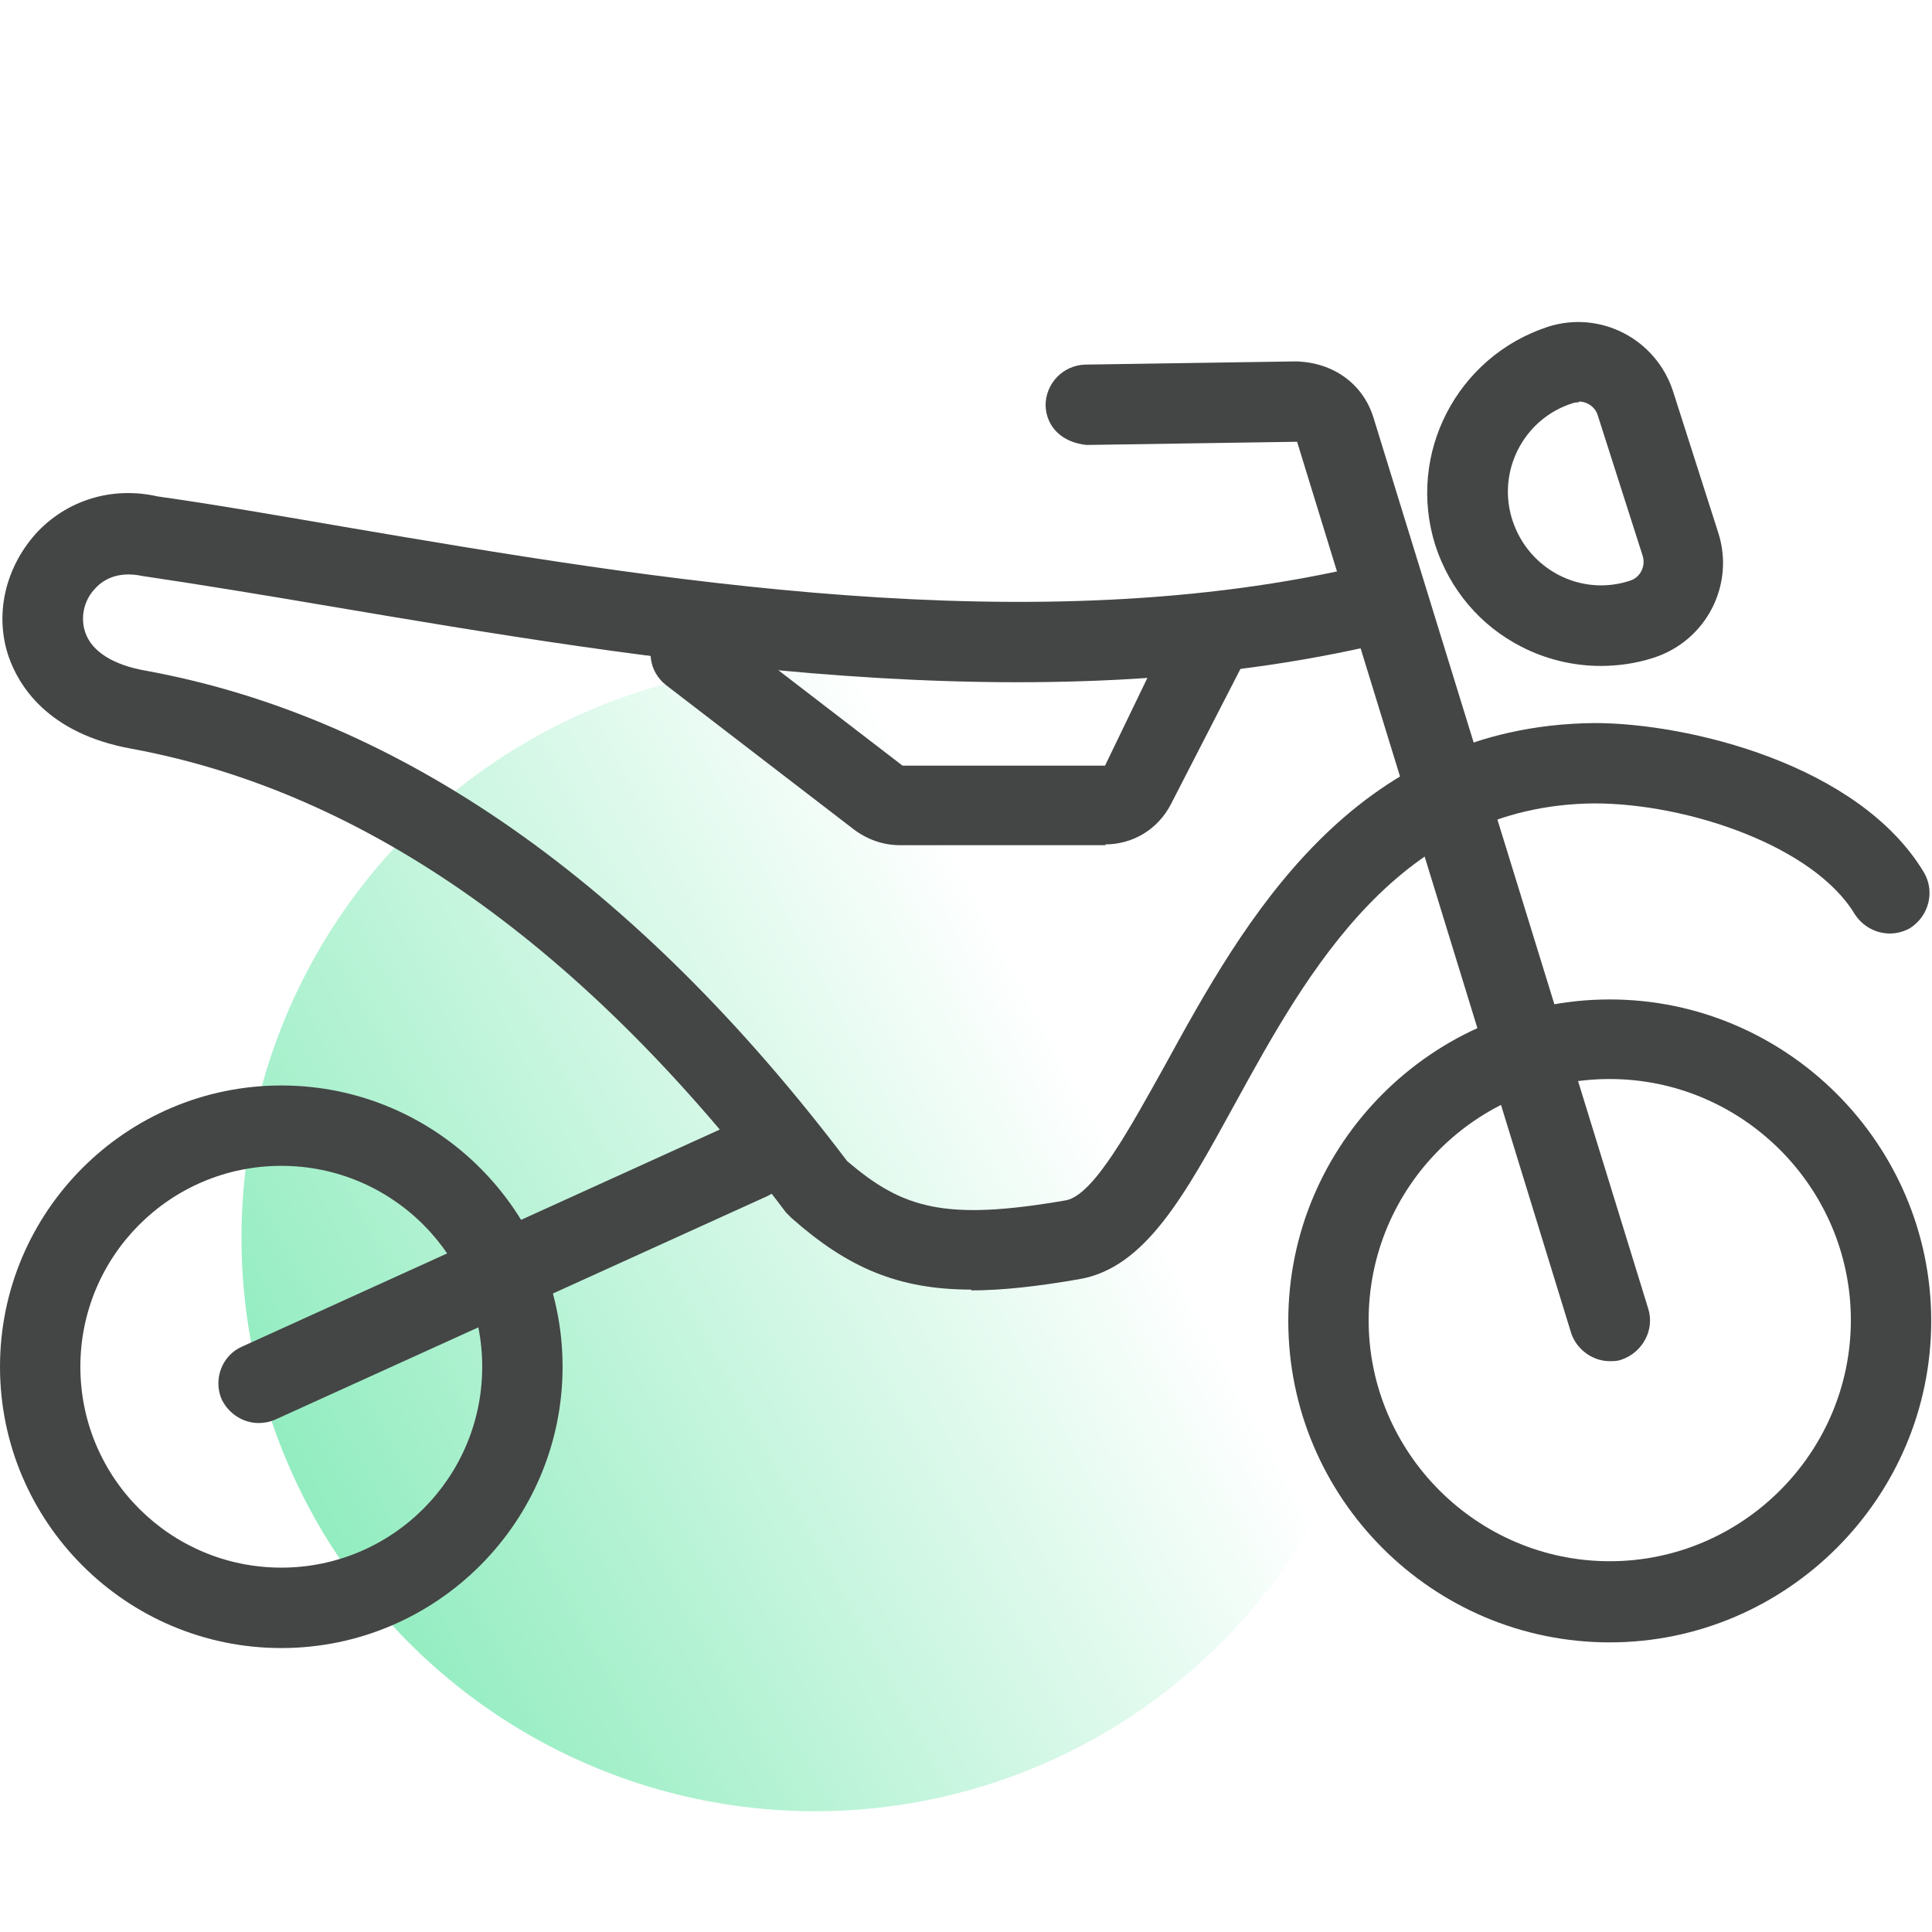 <svg width="32" height="32" viewBox="0 0 32 32" fill="none" xmlns="http://www.w3.org/2000/svg">
<circle cx="13.5" cy="20.5" r="9.5" fill="url(#paint0_linear_208_1362)"/>
<mask id="mask0_208_1362" style="mask-type:alpha" maskUnits="userSpaceOnUse" x="0" y="0" width="32" height="32">
<rect width="32" height="32" fill="#D9D9D9"/>
</mask>
<g mask="url(#mask0_208_1362)">
</g>
<g clip-path="url(#clip0_208_1362)">
<path d="M26.662 27.203C23.721 27.203 21.338 24.807 21.338 21.879C21.338 18.95 23.734 16.554 26.662 16.554C29.591 16.554 31.987 18.95 31.987 21.879C31.987 24.807 29.591 27.203 26.662 27.203ZM26.662 17.872C24.453 17.872 22.669 19.669 22.669 21.866C22.669 24.062 24.466 25.859 26.662 25.859C28.859 25.859 30.656 24.062 30.656 21.866C30.656 19.669 28.859 17.872 26.662 17.872Z" fill="#444545"/>
<path d="M4.659 27.297C2.09 27.297 0 25.207 0 22.638C0 20.069 2.09 17.979 4.659 17.979C7.228 17.979 9.318 20.069 9.318 22.638C9.318 25.207 7.228 27.297 4.659 27.297ZM4.659 19.31C2.822 19.31 1.331 20.801 1.331 22.638C1.331 24.475 2.822 25.965 4.659 25.965C6.496 25.965 7.987 24.475 7.987 22.638C7.987 20.801 6.496 19.31 4.659 19.31Z" fill="#444545"/>
<path d="M26.662 22.545C26.383 22.545 26.116 22.358 26.023 22.079L21.484 7.317L17.997 7.37C17.597 7.33 17.331 7.077 17.318 6.718C17.318 6.345 17.611 6.052 17.97 6.039L21.458 5.986C22.083 5.999 22.576 6.358 22.749 6.917L27.301 21.679C27.408 22.026 27.208 22.398 26.862 22.518C26.795 22.545 26.729 22.545 26.662 22.545Z" fill="#444545"/>
<path d="M4.286 23.57C4.033 23.57 3.794 23.423 3.674 23.183C3.527 22.851 3.674 22.451 4.007 22.305L12.153 18.604C12.486 18.445 12.885 18.604 13.032 18.937C13.178 19.27 13.032 19.669 12.699 19.816L4.552 23.516C4.459 23.556 4.366 23.57 4.273 23.57H4.286Z" fill="#444545"/>
<path d="M16.093 21.36C14.882 21.36 14.043 21 13.111 20.175L13.018 20.082C9.717 15.703 6.07 13.12 2.183 12.402C0.772 12.149 0.306 11.337 0.146 10.884C-0.093 10.192 0.08 9.42 0.586 8.847C1.092 8.288 1.85 8.049 2.609 8.222C3.554 8.355 4.619 8.541 5.71 8.728C10.795 9.593 17.131 10.671 22.642 9.353C23.002 9.26 23.361 9.486 23.441 9.846C23.521 10.205 23.308 10.565 22.948 10.644C17.171 12.029 10.689 10.924 5.484 10.045C4.393 9.859 3.341 9.686 2.356 9.54C1.917 9.446 1.677 9.633 1.571 9.753C1.384 9.952 1.331 10.232 1.411 10.471C1.517 10.791 1.877 11.017 2.423 11.11C6.629 11.882 10.542 14.624 14.03 19.23C14.948 20.015 15.641 20.229 17.651 19.882C18.116 19.802 18.729 18.658 19.288 17.659C20.592 15.277 22.389 12.015 26.409 11.976C27.953 11.976 30.789 12.654 31.867 14.451C32.053 14.771 31.947 15.17 31.641 15.37C31.321 15.556 30.922 15.45 30.722 15.144C30.043 14.012 27.953 13.307 26.409 13.307C23.175 13.333 21.657 16.089 20.446 18.298C19.621 19.802 18.968 21 17.877 21.187C17.185 21.307 16.599 21.373 16.08 21.373L16.093 21.36Z" fill="#444545"/>
<path d="M18.316 13.999H14.909C14.629 13.999 14.363 13.906 14.136 13.733L11.035 11.35C10.742 11.124 10.689 10.711 10.915 10.418C11.141 10.125 11.554 10.072 11.847 10.298L14.948 12.681H18.303L19.434 10.338C19.607 10.019 20.007 9.886 20.326 10.046C20.659 10.219 20.779 10.618 20.619 10.937L19.394 13.32C19.181 13.733 18.769 13.986 18.303 13.986L18.316 13.999Z" fill="#444545"/>
<path d="M26.516 11.03C26.063 11.03 25.611 10.924 25.198 10.711C24.519 10.365 24.013 9.766 23.774 9.034C23.294 7.516 24.133 5.906 25.637 5.413C26.503 5.134 27.434 5.613 27.714 6.491L28.459 8.821C28.739 9.686 28.26 10.618 27.381 10.897C27.088 10.991 26.795 11.03 26.503 11.03H26.516ZM26.143 6.664C26.143 6.664 26.076 6.664 26.05 6.678C25.238 6.931 24.785 7.809 25.052 8.621C25.318 9.433 26.183 9.886 26.995 9.619C27.168 9.566 27.261 9.38 27.208 9.207L26.463 6.877C26.423 6.744 26.29 6.651 26.156 6.651L26.143 6.664Z" fill="#444545"/>
</g>
<defs>
<linearGradient id="paint0_linear_208_1362" x1="4" y1="25.5" x2="18" y2="18" gradientUnits="userSpaceOnUse">
<stop stop-color="#89EBBB"/>
<stop offset="1" stop-color="#89EBBB" stop-opacity="0"/>
</linearGradient>
<clipPath id="clip0_208_1362">
<rect width="32" height="21.963" fill="white" transform="translate(0 5.333)"/>
</clipPath>
</defs>
</svg>

